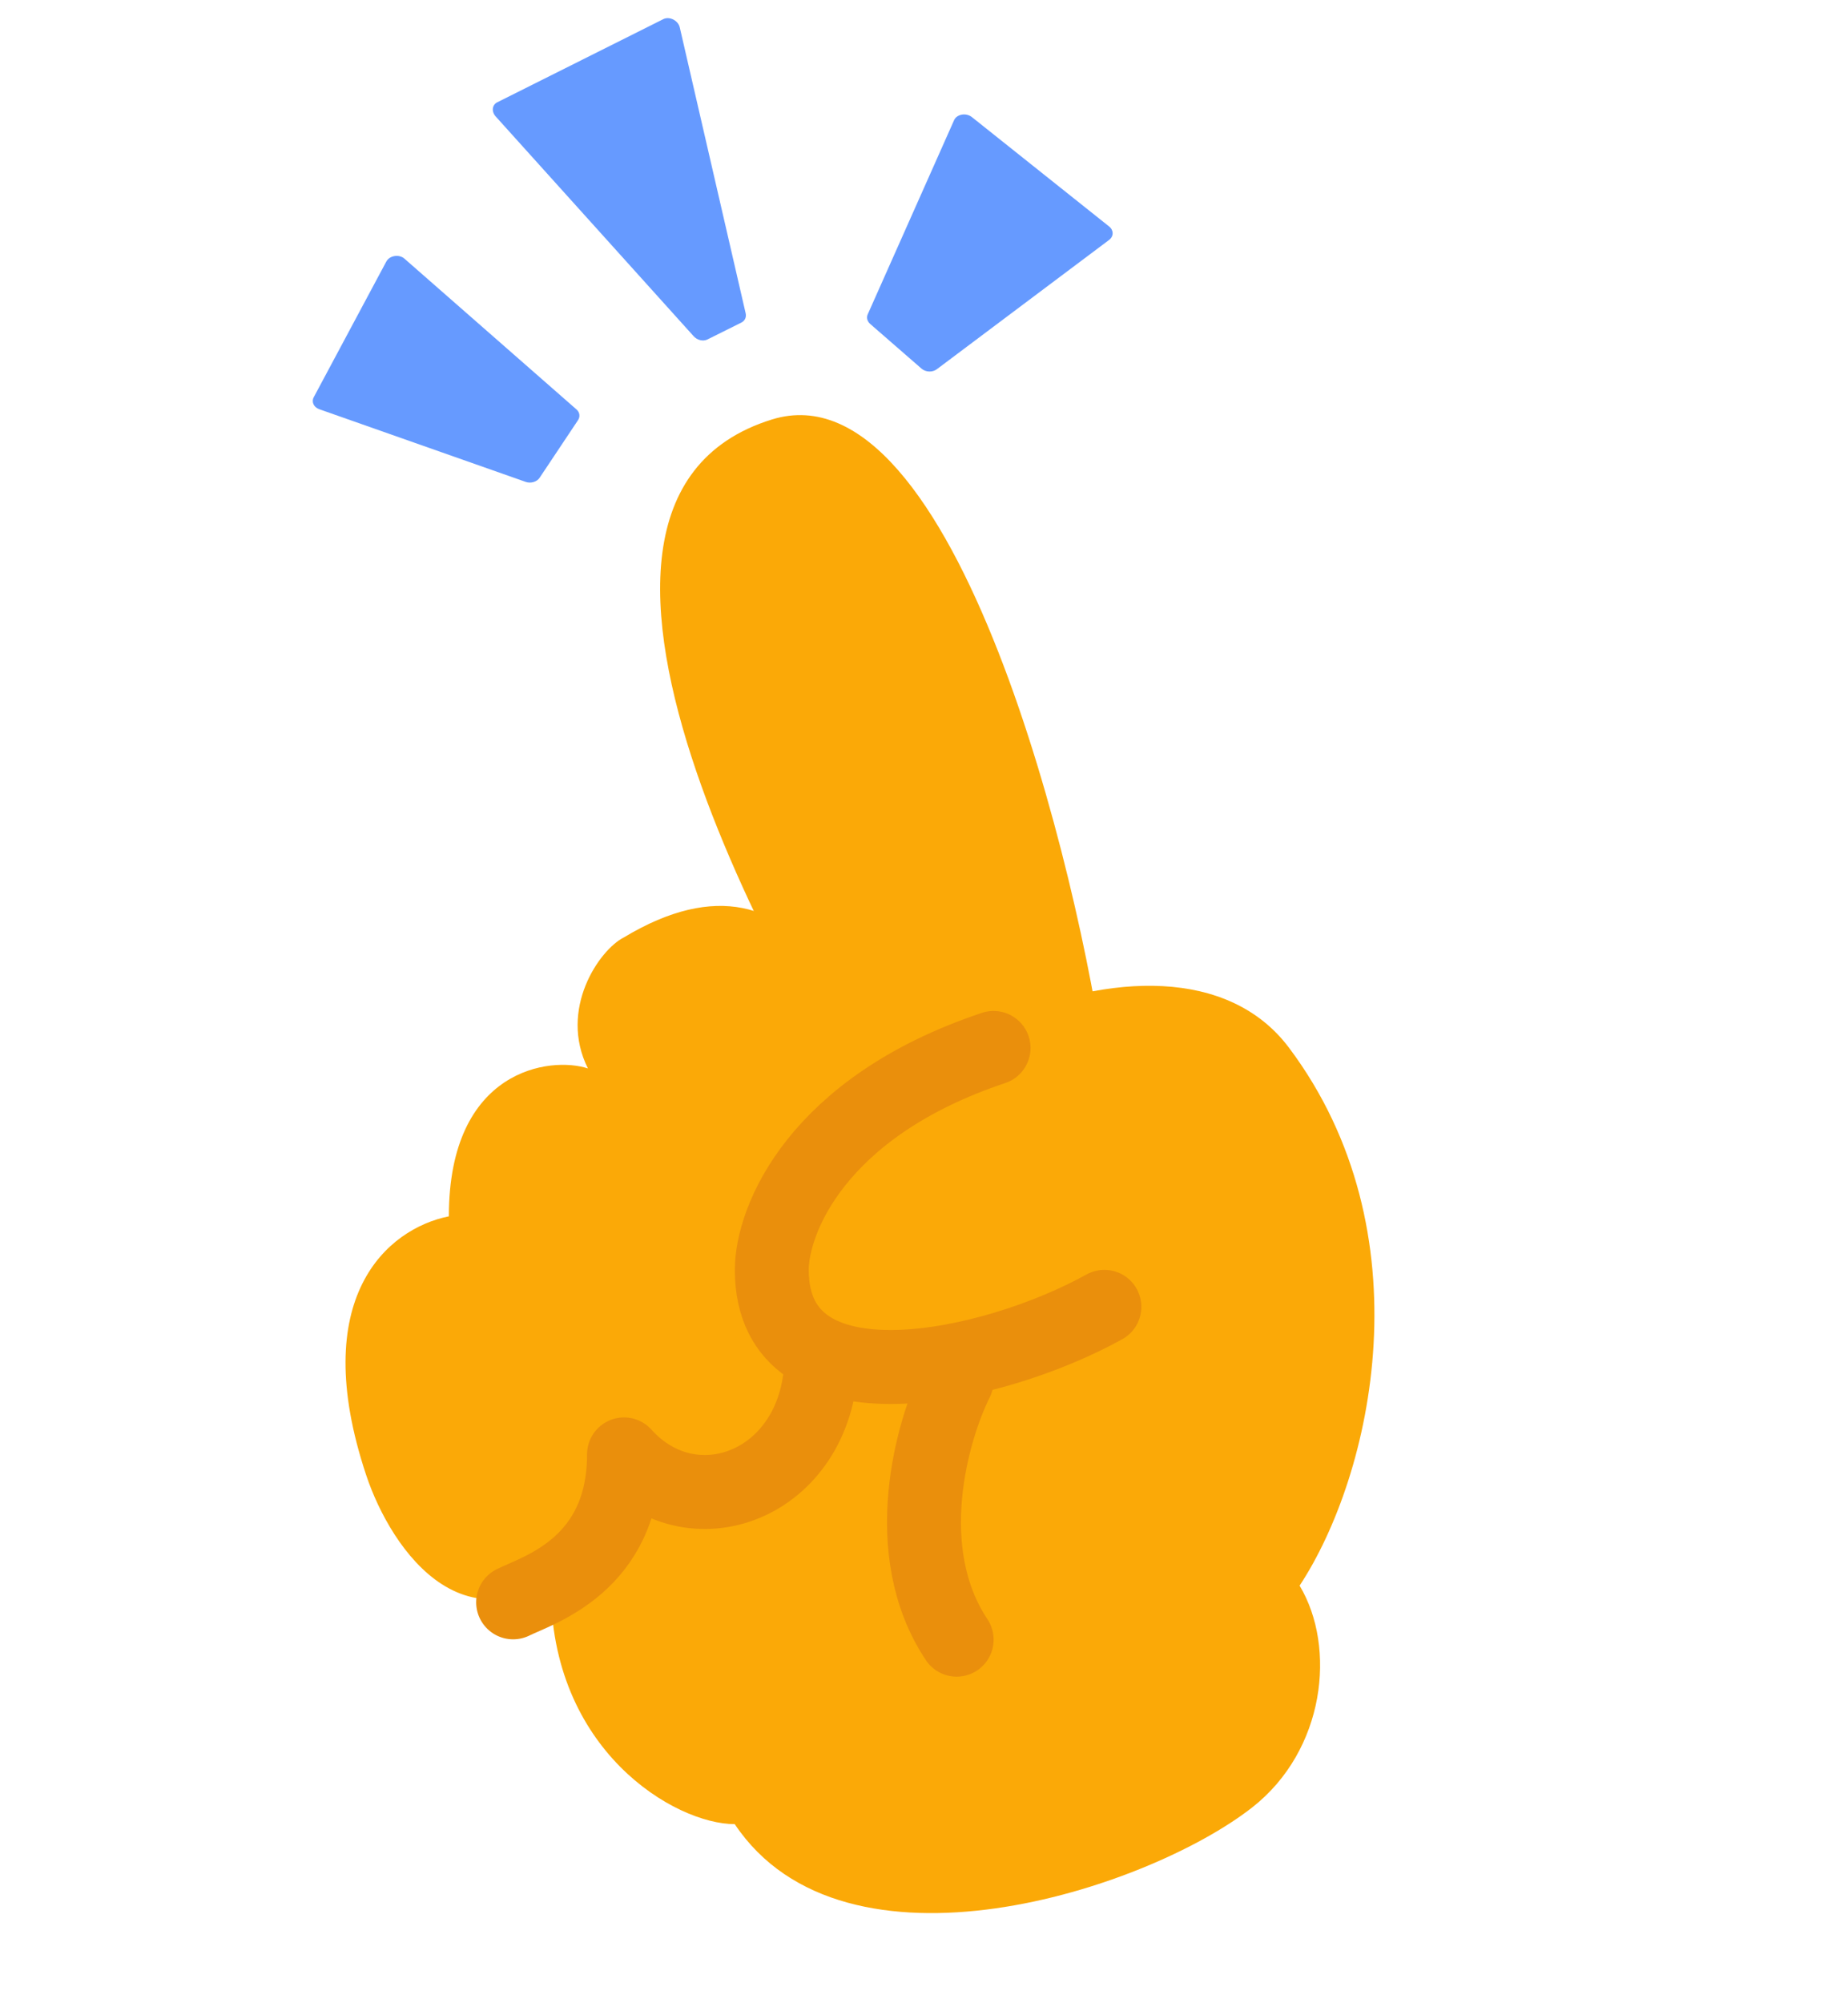 <svg width="36" height="39" viewBox="0 0 36 39" fill="none" xmlns="http://www.w3.org/2000/svg">
<path d="M6.22 7.967L10.239 9.381C10.339 9.417 10.459 9.382 10.513 9.3L11.26 8.18C11.306 8.111 11.294 8.026 11.23 7.971L7.878 5.035C7.774 4.944 7.589 4.974 7.526 5.091L6.112 7.733C6.063 7.824 6.112 7.929 6.22 7.967Z" fill="#669AFF"/>
<path d="M9.656 2.267L13.512 6.545C13.582 6.623 13.697 6.651 13.781 6.609L14.444 6.279C14.511 6.245 14.543 6.175 14.526 6.1L13.242 0.532C13.21 0.397 13.041 0.313 12.921 0.373L9.686 1.992C9.585 2.043 9.571 2.172 9.656 2.267Z" fill="#669AFF"/>
<path d="M21.606 4.671L18.249 7.189C18.164 7.252 18.032 7.247 17.951 7.176L16.952 6.307C16.894 6.256 16.875 6.183 16.904 6.119L18.586 2.34C18.638 2.222 18.82 2.19 18.932 2.279L21.606 4.409C21.698 4.482 21.697 4.602 21.606 4.671Z" fill="#669AFF"/>
<path d="M15.036 8.167C18.621 7.055 21.038 17.103 21.527 20.794C21.432 20.073 22.969 22.952 22.969 24.392C22.969 30.405 12.89 35.191 12.89 29.431C12.89 24.824 15.531 22.717 17.21 22.237C15.77 20.077 9.654 9.837 15.036 8.167Z" fill="#FBA907"/>
<path d="M11.453 30.159C9.149 32.463 7.614 30.159 7.134 28.72C5.982 25.264 7.544 23.92 8.744 23.68C8.744 20.801 10.733 20.561 11.453 20.801C10.877 19.649 11.675 18.489 12.155 18.249C15.752 16.084 17.212 20.081 17.212 23.68C17.212 26.56 15.293 26.32 14.333 25.84C14.333 28.72 12.893 28.959 12.173 28.72L11.453 30.159Z" fill="#FBA907"/>
<path d="M15.048 24.386C14.472 27.266 18.633 28.316 21.512 24.717L20.809 27.99C17.45 27.51 10.749 27.414 10.731 30.87C10.714 34.076 13.148 35.513 14.313 35.513C16.458 38.719 22.348 36.789 24.392 35.189C25.815 34.076 26.037 32.07 25.317 30.87C26.74 28.71 27.805 23.992 25.112 20.4C22.77 17.276 15.768 20.787 15.048 24.386Z" fill="#FBA907"/>
<path d="M18.636 26.883C18.156 27.843 17.484 30.194 18.636 31.922" stroke="#EA8F0C" stroke-width="1.44" stroke-linecap="round" stroke-linejoin="round"/>
<path d="M9.996 31.195C10.476 30.955 12.156 30.475 12.156 28.315C13.534 29.848 16.001 28.861 16.001 26.395" stroke="#EA8F0C" stroke-width="1.44" stroke-linecap="round" stroke-linejoin="round"/>
<path d="M21.514 25.442C19.355 26.642 15.035 27.602 15.035 24.722C15.035 23.762 15.899 21.554 19.355 20.402" stroke="#EA8F0C" stroke-width="1.44" stroke-linecap="round" stroke-linejoin="round"/>
</svg>
